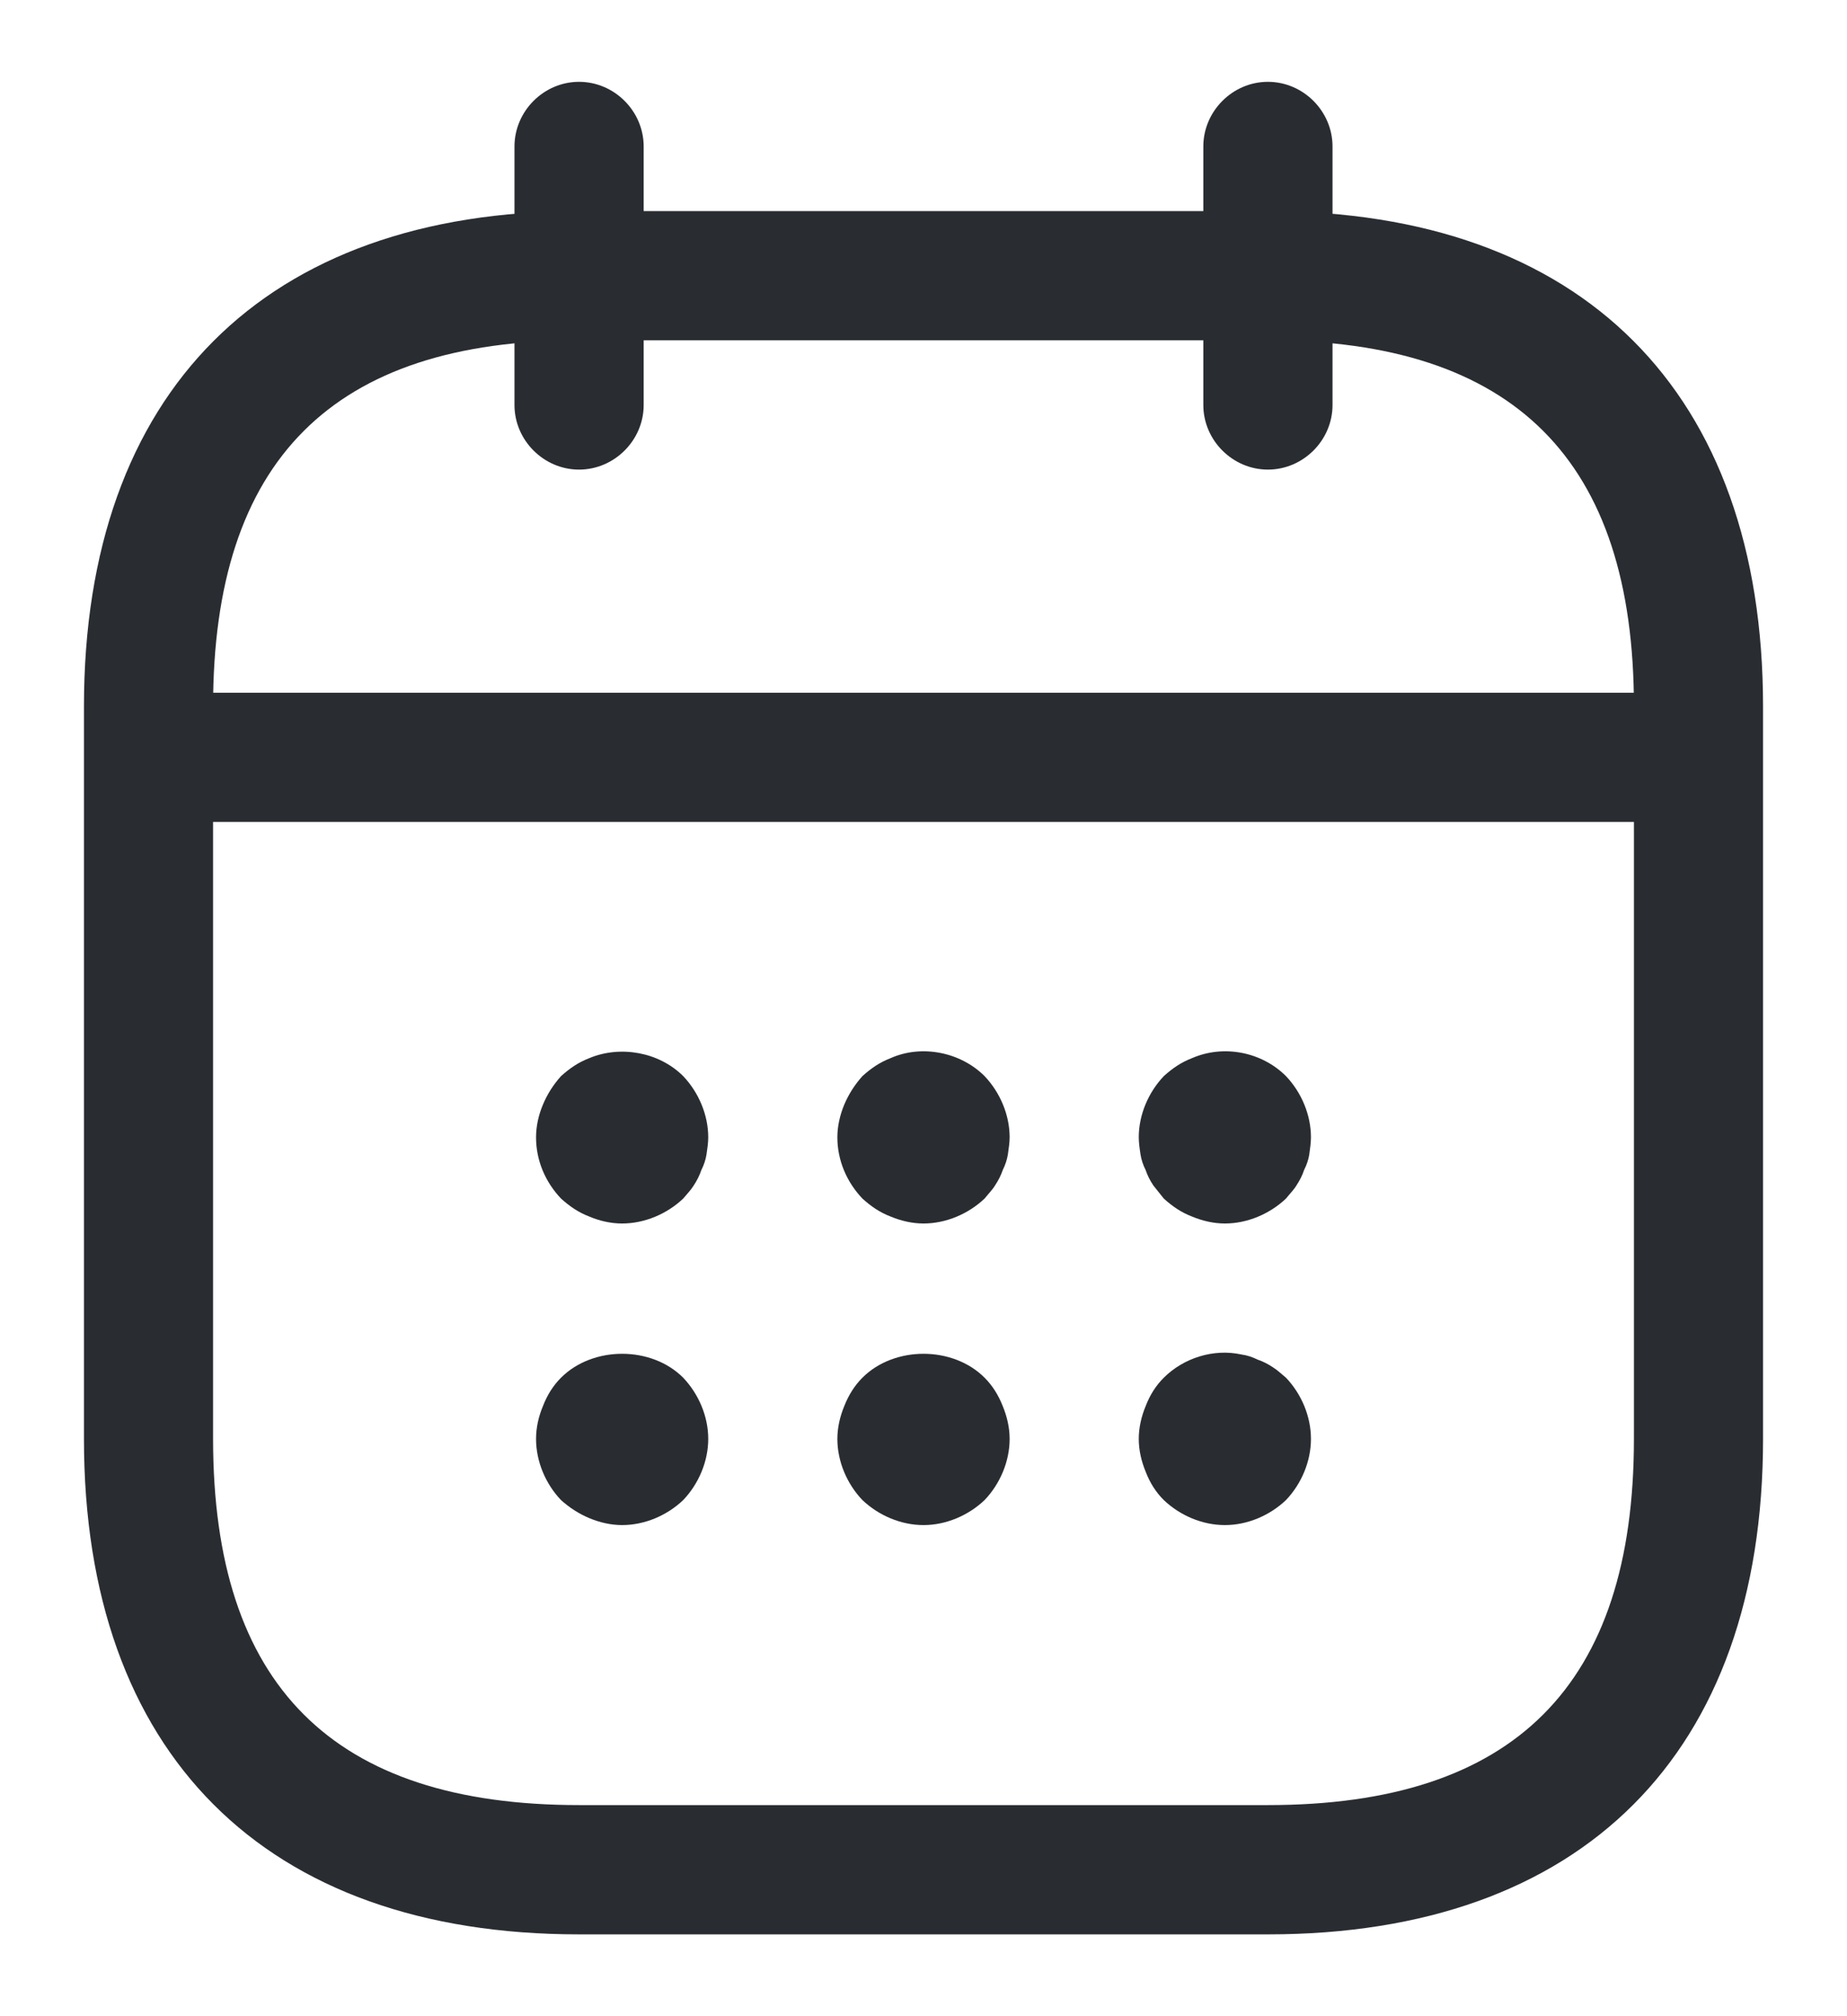 <svg width="22" height="24" viewBox="0 0 22 24" fill="none" xmlns="http://www.w3.org/2000/svg">
<path d="M6.897 5.59C6.477 5.59 6.128 5.241 6.128 4.821V1.744C6.128 1.323 6.477 0.974 6.897 0.974C7.318 0.974 7.667 1.323 7.667 1.744V4.821C7.667 5.241 7.318 5.59 6.897 5.59Z" fill="#292D32"/>
<path d="M15.102 5.59C14.682 5.59 14.333 5.241 14.333 4.821V1.744C14.333 1.323 14.682 0.974 15.102 0.974C15.523 0.974 15.872 1.323 15.872 1.744V4.821C15.872 5.241 15.523 5.59 15.102 5.59Z" fill="#292D32"/>
<path d="M7.41 14.564C7.277 14.564 7.144 14.534 7.021 14.482C6.887 14.431 6.785 14.359 6.682 14.267C6.497 14.072 6.385 13.816 6.385 13.539C6.385 13.405 6.415 13.272 6.467 13.149C6.518 13.026 6.59 12.913 6.682 12.81C6.785 12.718 6.887 12.646 7.021 12.595C7.39 12.441 7.851 12.523 8.138 12.81C8.323 13.005 8.436 13.272 8.436 13.539C8.436 13.6 8.426 13.672 8.415 13.744C8.405 13.805 8.385 13.867 8.354 13.928C8.333 13.99 8.303 14.051 8.262 14.113C8.231 14.164 8.18 14.216 8.138 14.267C7.944 14.451 7.677 14.564 7.41 14.564Z" fill="#292D32"/>
<path d="M11 14.564C10.867 14.564 10.733 14.533 10.61 14.482C10.477 14.431 10.374 14.359 10.272 14.267C10.087 14.072 9.974 13.815 9.974 13.538C9.974 13.405 10.005 13.272 10.056 13.149C10.108 13.026 10.18 12.913 10.272 12.81C10.374 12.718 10.477 12.646 10.61 12.595C10.979 12.431 11.441 12.523 11.728 12.81C11.913 13.005 12.026 13.272 12.026 13.538C12.026 13.6 12.015 13.672 12.005 13.743C11.995 13.805 11.974 13.867 11.944 13.928C11.923 13.99 11.892 14.051 11.851 14.113C11.82 14.164 11.769 14.215 11.728 14.267C11.533 14.451 11.267 14.564 11 14.564Z" fill="#292D32"/>
<path d="M14.59 14.564C14.457 14.564 14.323 14.533 14.2 14.482C14.067 14.431 13.964 14.359 13.862 14.267C13.821 14.215 13.78 14.164 13.739 14.113C13.697 14.051 13.667 13.99 13.646 13.928C13.615 13.867 13.595 13.805 13.585 13.743C13.574 13.672 13.564 13.6 13.564 13.538C13.564 13.272 13.677 13.005 13.862 12.81C13.964 12.718 14.067 12.646 14.2 12.595C14.579 12.431 15.031 12.523 15.318 12.81C15.503 13.005 15.615 13.272 15.615 13.538C15.615 13.6 15.605 13.672 15.595 13.743C15.585 13.805 15.564 13.867 15.533 13.928C15.513 13.99 15.482 14.051 15.441 14.113C15.41 14.164 15.359 14.215 15.318 14.267C15.123 14.451 14.857 14.564 14.59 14.564Z" fill="#292D32"/>
<path d="M7.41 18.154C7.277 18.154 7.144 18.123 7.021 18.072C6.897 18.02 6.785 17.949 6.682 17.856C6.497 17.662 6.385 17.395 6.385 17.128C6.385 16.995 6.415 16.861 6.467 16.738C6.518 16.605 6.59 16.492 6.682 16.4C7.062 16.02 7.759 16.02 8.138 16.4C8.323 16.595 8.436 16.861 8.436 17.128C8.436 17.395 8.323 17.662 8.138 17.856C7.944 18.041 7.677 18.154 7.41 18.154Z" fill="#292D32"/>
<path d="M11 18.154C10.733 18.154 10.467 18.041 10.272 17.856C10.087 17.662 9.974 17.395 9.974 17.128C9.974 16.995 10.005 16.861 10.056 16.738C10.108 16.605 10.18 16.492 10.272 16.4C10.651 16.02 11.349 16.02 11.728 16.4C11.82 16.492 11.892 16.605 11.944 16.738C11.995 16.861 12.026 16.995 12.026 17.128C12.026 17.395 11.913 17.662 11.728 17.856C11.533 18.041 11.267 18.154 11 18.154Z" fill="#292D32"/>
<path d="M14.59 18.154C14.323 18.154 14.056 18.041 13.862 17.856C13.769 17.764 13.697 17.651 13.646 17.518C13.595 17.395 13.564 17.261 13.564 17.128C13.564 16.995 13.595 16.861 13.646 16.738C13.697 16.605 13.769 16.492 13.862 16.4C14.098 16.164 14.457 16.051 14.785 16.123C14.857 16.133 14.918 16.154 14.979 16.184C15.041 16.205 15.103 16.236 15.164 16.277C15.215 16.308 15.267 16.359 15.318 16.4C15.503 16.595 15.615 16.861 15.615 17.128C15.615 17.395 15.503 17.661 15.318 17.856C15.123 18.041 14.857 18.154 14.59 18.154Z" fill="#292D32"/>
<path d="M19.718 9.784H2.282C1.862 9.784 1.513 9.436 1.513 9.015C1.513 8.595 1.862 8.246 2.282 8.246H19.718C20.139 8.246 20.487 8.595 20.487 9.015C20.487 9.436 20.139 9.784 19.718 9.784Z" fill="#292D32"/>
<path d="M15.103 23.026H6.897C3.154 23.026 1 20.872 1 17.128V8.41C1 4.667 3.154 2.513 6.897 2.513H15.103C18.846 2.513 21 4.667 21 8.41V17.128C21 20.872 18.846 23.026 15.103 23.026ZM6.897 4.051C3.964 4.051 2.538 5.477 2.538 8.41V17.128C2.538 20.062 3.964 21.487 6.897 21.487H15.103C18.036 21.487 19.462 20.062 19.462 17.128V8.41C19.462 5.477 18.036 4.051 15.103 4.051H6.897Z" fill="#292D32"/>
</svg>
